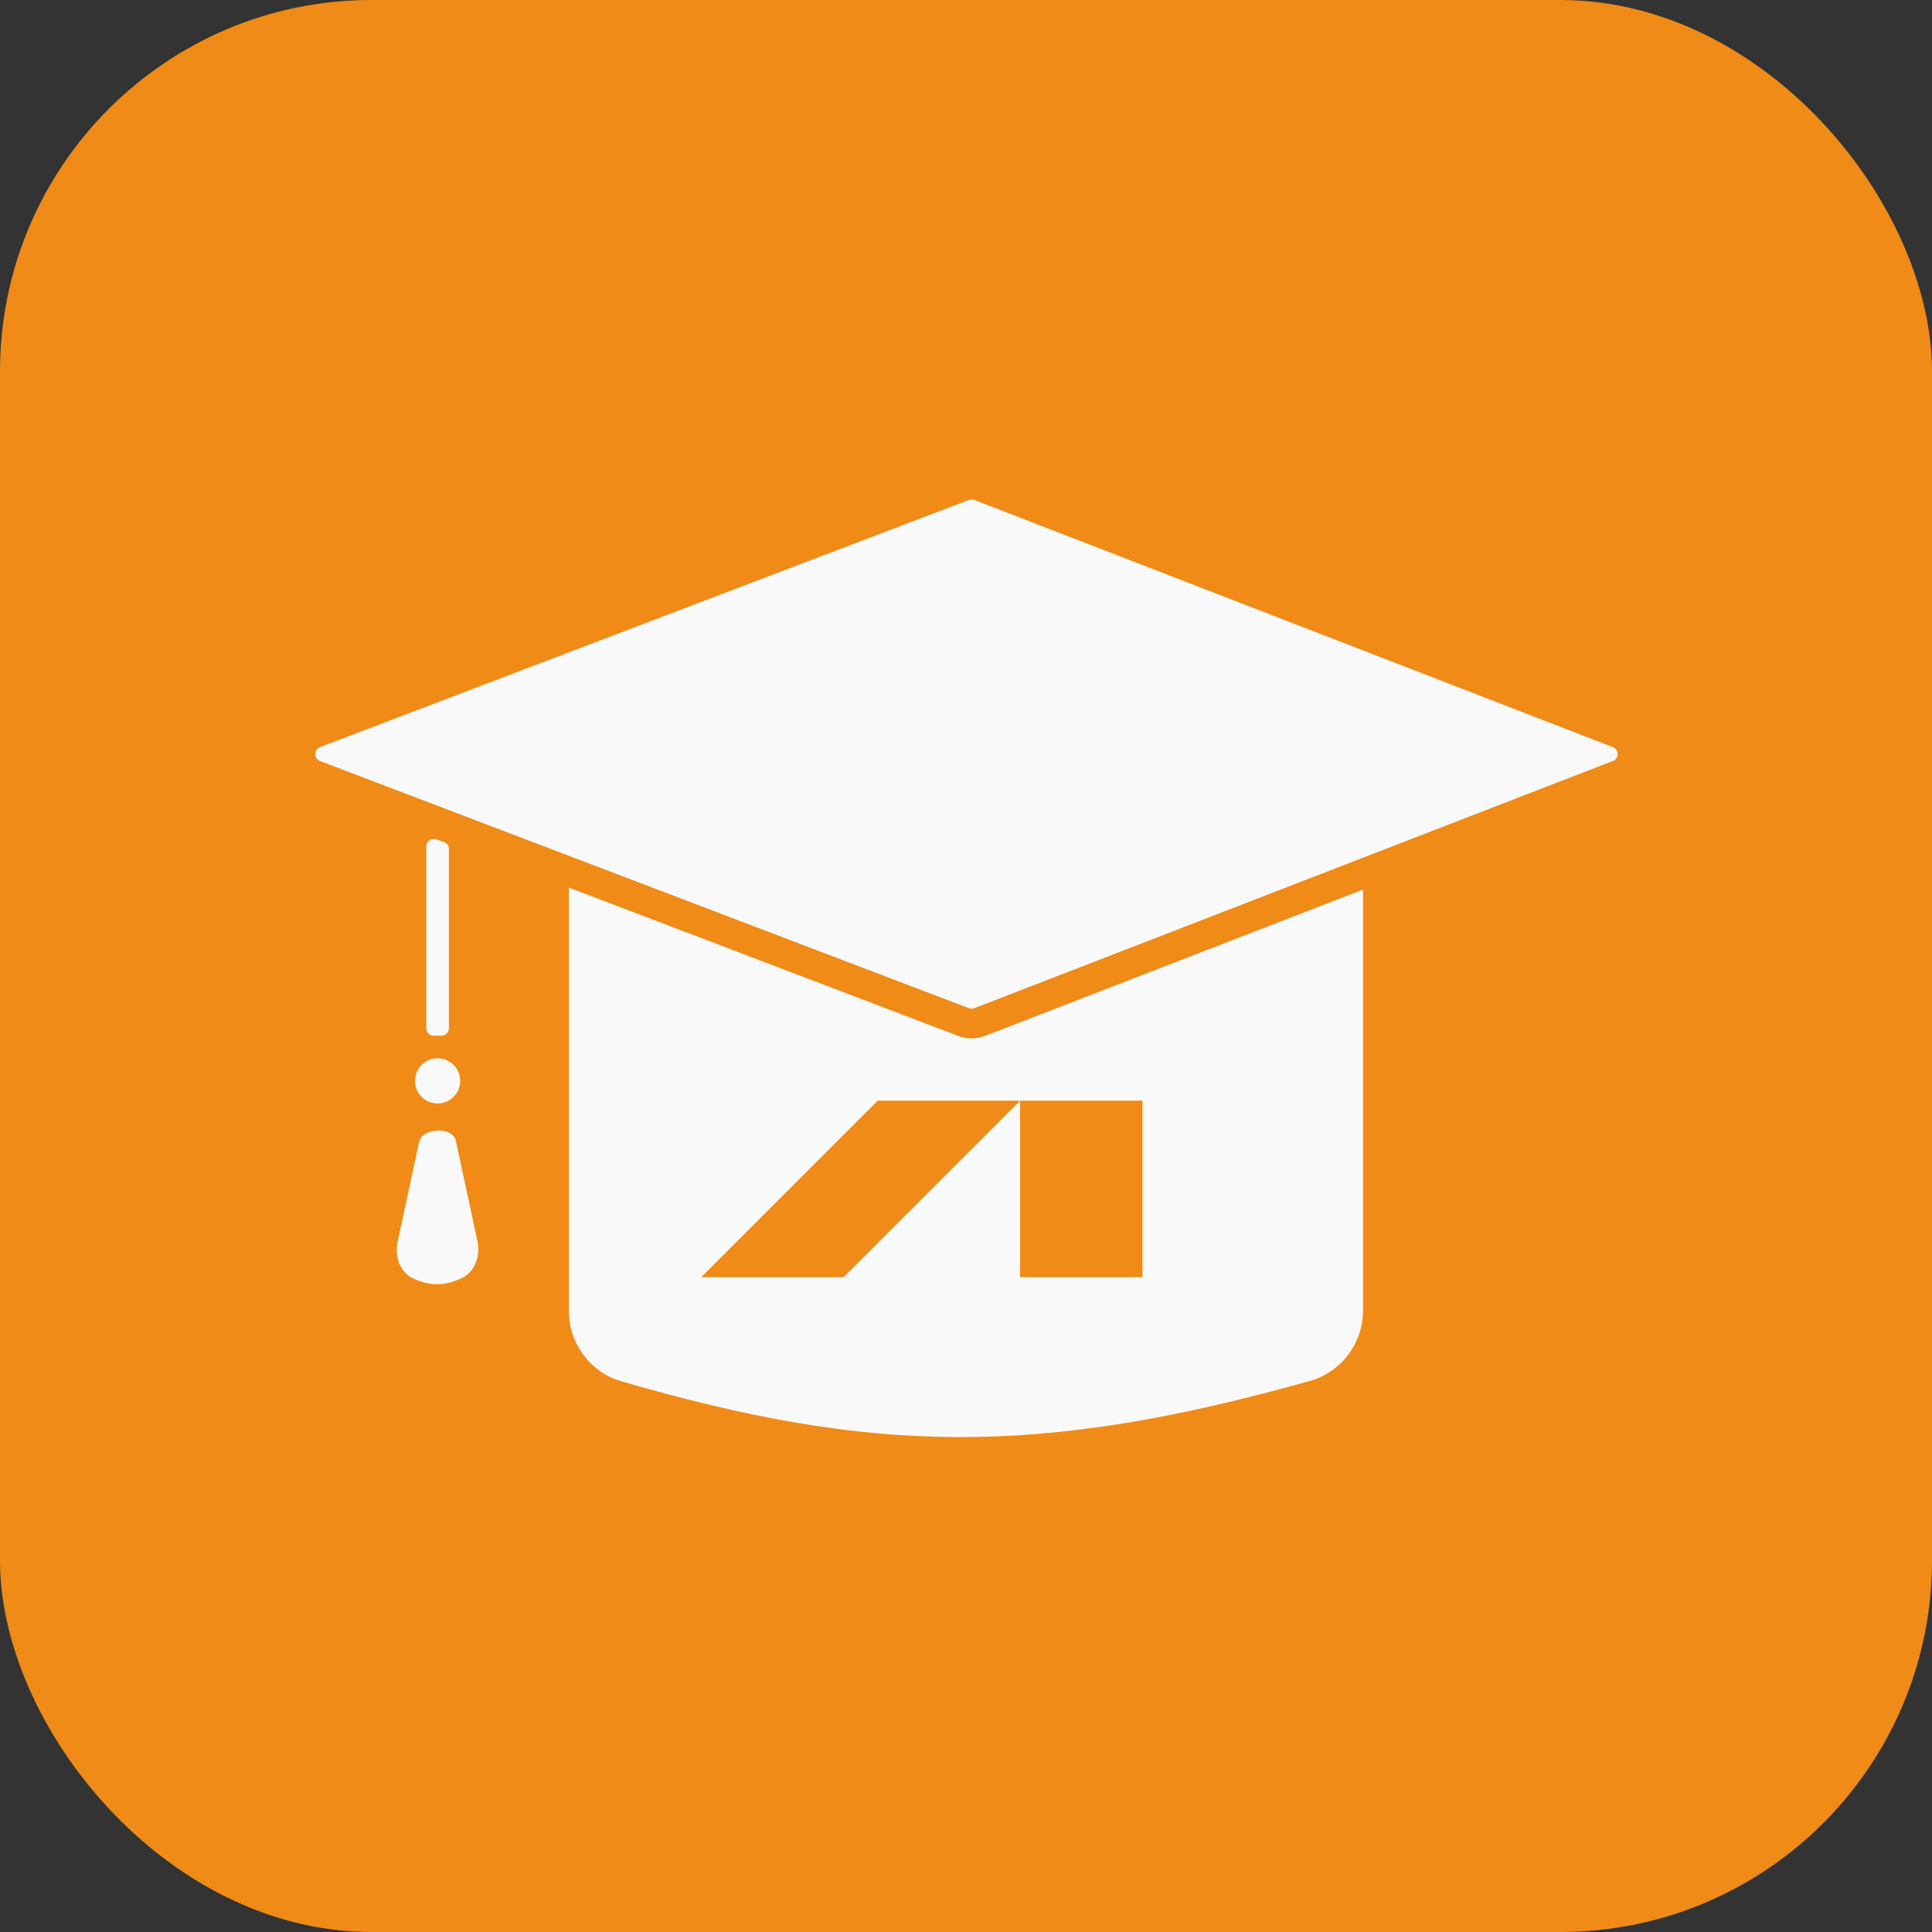 <svg width="52" height="52" viewBox="0 0 52 52" fill="none" xmlns="http://www.w3.org/2000/svg">
<rect x="0" y="0" width="52" height="52" fill="#333333" stroke="none"/>
<rect width="52" height="52" rx="10" fill="#EF8B16"/>
<mask id="mask0_1772_55524" style="mask-type:alpha" maskUnits="userSpaceOnUse" x="8" y="8" width="36" height="36">
<rect x="8" y="8" width="36" height="36" fill="#EF8B16"/>
</mask>
<g mask="url(#mask0_1772_55524)">
<path d="M15.312 23.686C23.406 24.803 28.104 24.822 36.687 23.686V35.265C36.687 36.146 36.109 36.928 35.261 37.166C27.964 39.219 23.474 39.146 16.718 37.175C15.879 36.931 15.312 36.155 15.312 35.281V23.686Z" fill="#F9F9F9"/>
<path d="M8.472 19.735L25.937 13.082C26.075 13.029 26.229 13.03 26.367 13.083L43.554 19.736C44.066 19.934 44.066 20.658 43.554 20.855L26.367 27.509C26.229 27.562 26.075 27.563 25.937 27.51L8.472 20.857C7.957 20.66 7.957 19.932 8.472 19.735Z" fill="#F9F9F9" stroke="#EF8B16" stroke-width="0.8"/>
<path d="M11.947 22.661L11.739 22.59C11.609 22.546 11.474 22.642 11.474 22.78V27.676C11.474 27.786 11.564 27.876 11.674 27.876H11.882C11.993 27.876 12.082 27.786 12.082 27.676V22.851C12.082 22.765 12.028 22.689 11.947 22.661Z" fill="#F9F9F9"/>
<circle cx="11.778" cy="29.092" r="0.608" fill="#F9F9F9"/>
<path d="M10.701 33.43L11.28 30.739C11.326 30.527 11.573 30.436 11.79 30.428C11.999 30.419 12.227 30.509 12.271 30.713L12.851 33.41C12.937 33.812 12.778 34.247 12.402 34.413C11.955 34.612 11.579 34.618 11.13 34.414C10.765 34.248 10.617 33.822 10.701 33.43Z" fill="#F9F9F9"/>
<path d="M27.456 34.375V29.625L22.706 34.375H18.875L23.625 29.625H27.456H30.75V34.375H27.456Z" fill="#EF8B16"/>
</g>
</svg>
